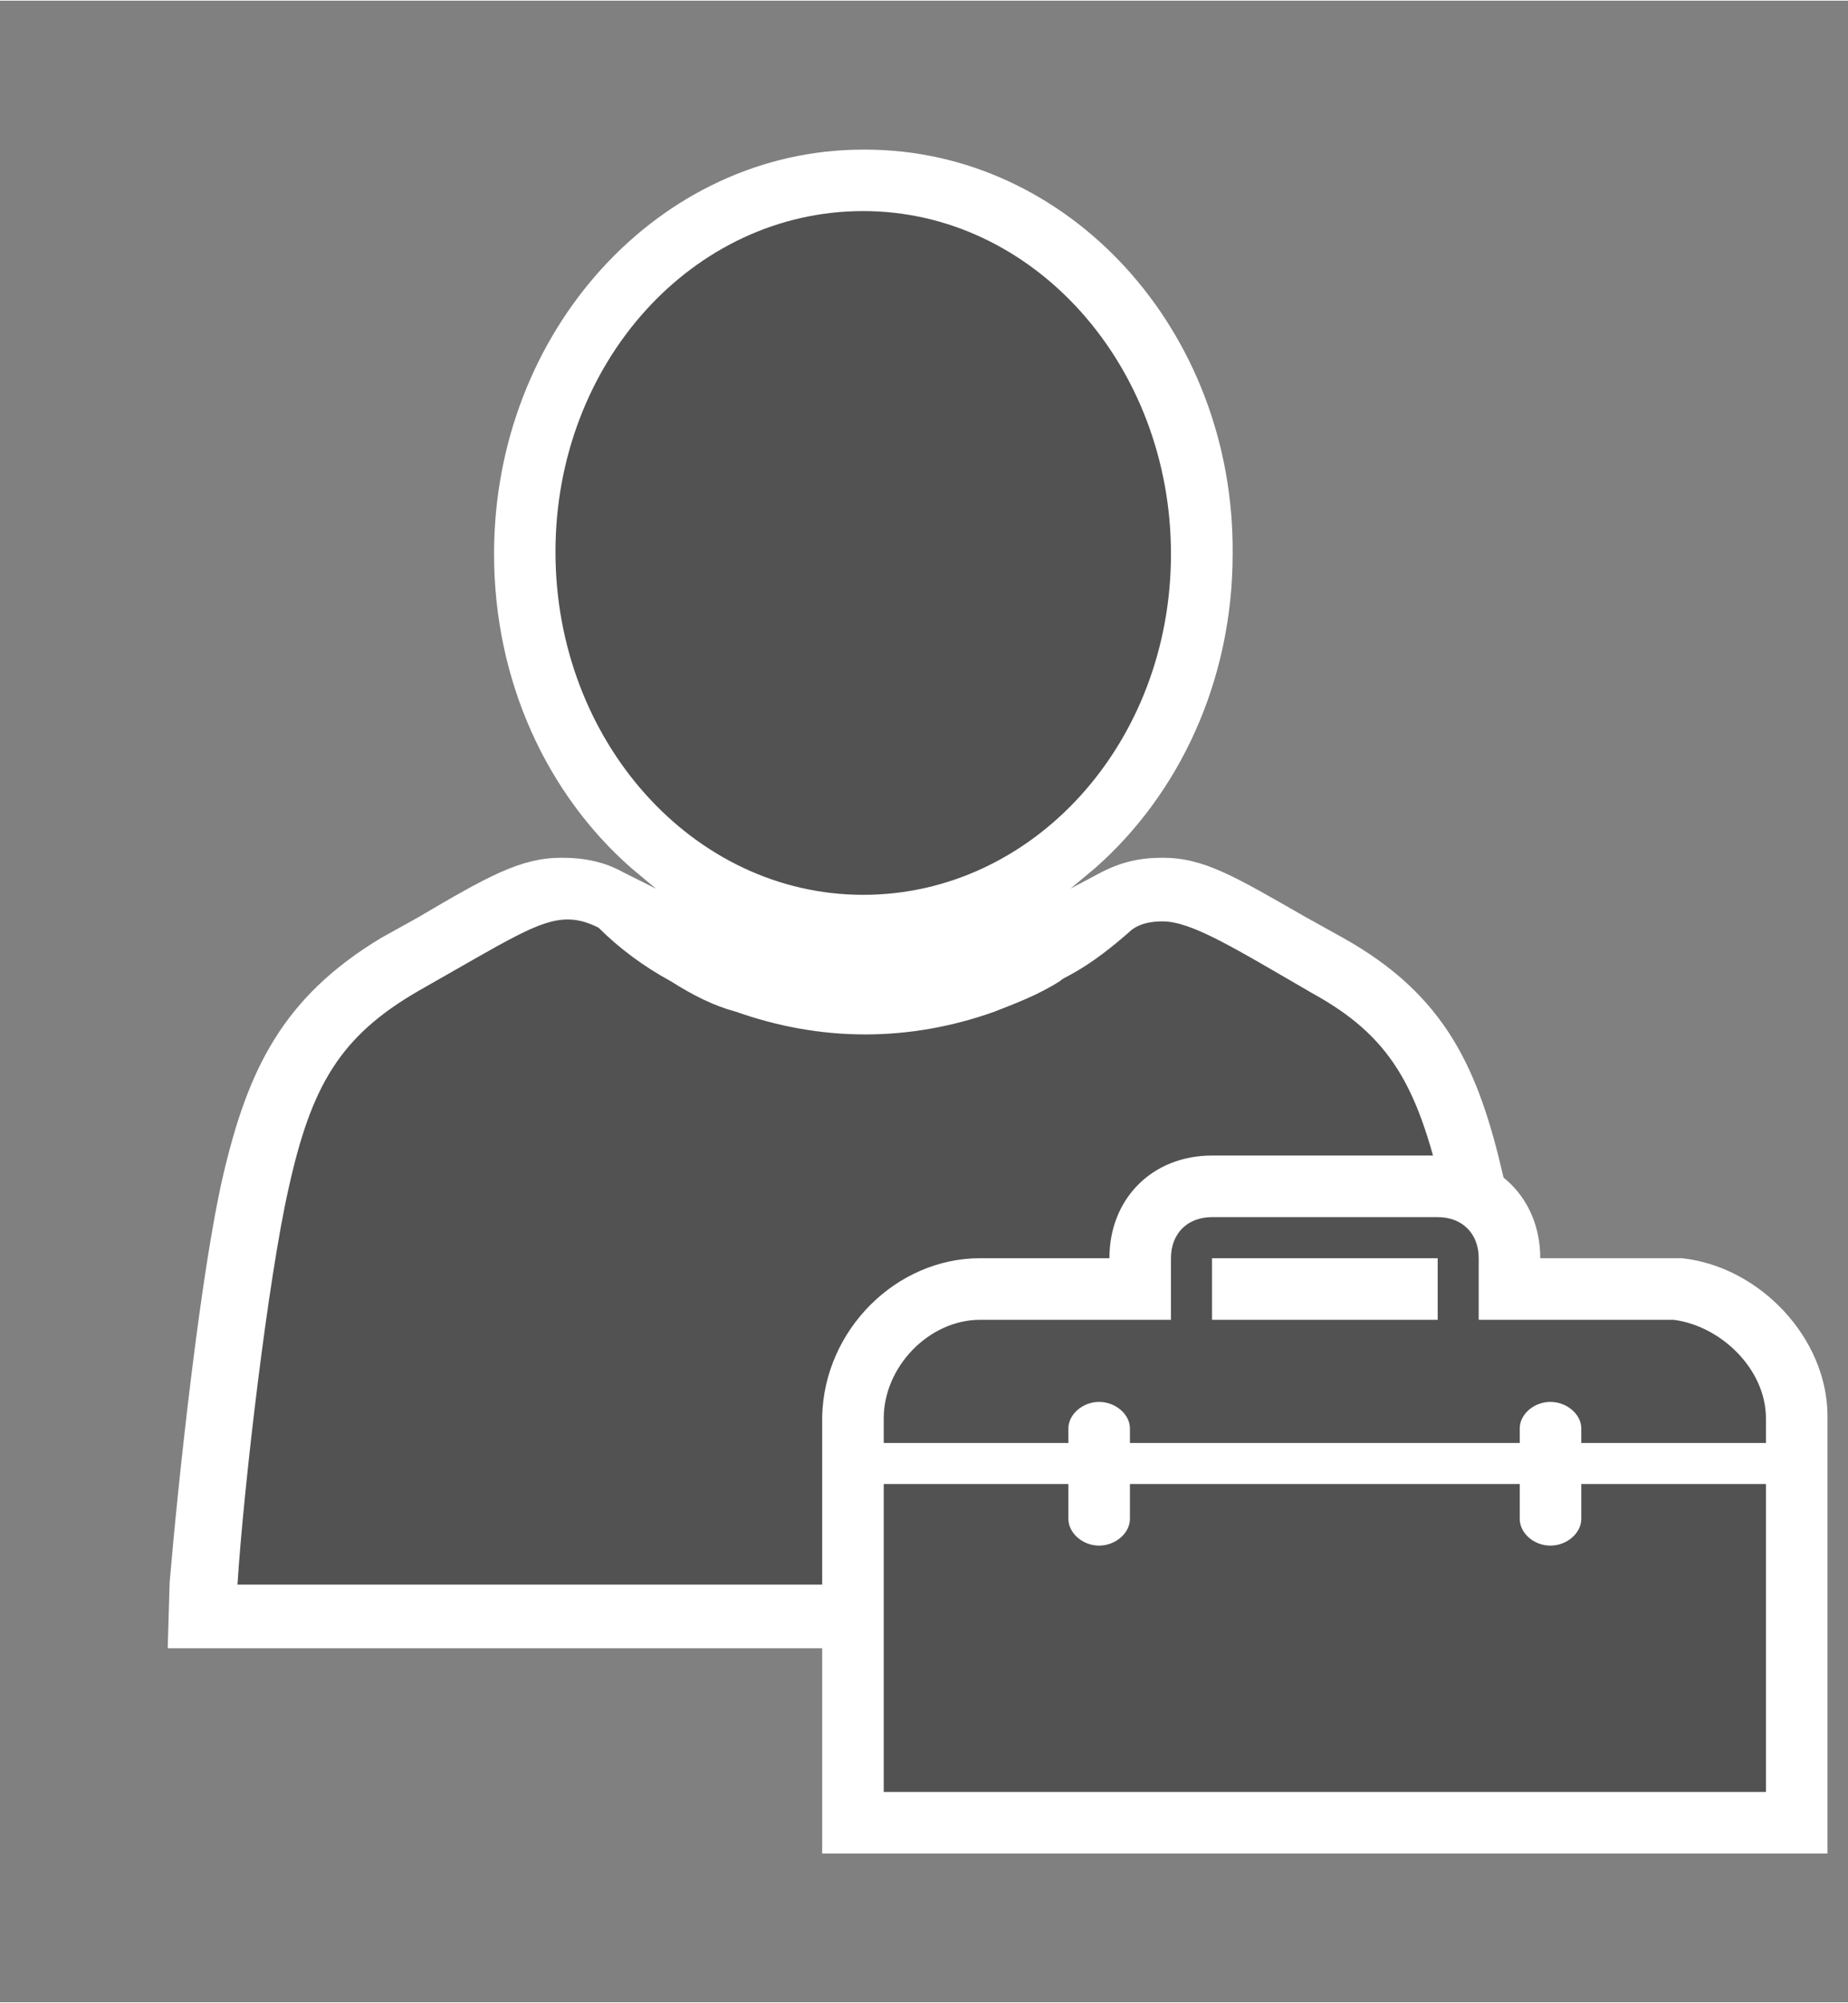 <?xml version="1.0" encoding="UTF-8" standalone="no"?>
<!DOCTYPE svg PUBLIC "-//W3C//DTD SVG 1.1//EN" "http://www.w3.org/Graphics/SVG/1.1/DTD/svg11.dtd">
<!-- Generated by Microsoft Visio, SVG Export Tenant Admin.svg Page-1 -->
<svg xmlns="http://www.w3.org/2000/svg" xmlns:xlink="http://www.w3.org/1999/xlink" xmlns:ev="http://www.w3.org/2001/xml-events"
		xmlns:v="http://schemas.microsoft.com/visio/2003/SVGExtensions/" width="0.938in" height="1.016in"
		viewBox="0 0 67.556 73.125" xml:space="preserve" color-interpolation-filters="sRGB" class="st3">
	<rect x="0" y="0" width="67.556" height="73.125" fill="#808080" stroke="none"/>
	<v:documentProperties v:langID="4108" v:metric="true" v:viewMarkup="false"/>

	<style type="text/css">
	<![CDATA[
		.st1 {fill:#ffffff;stroke:none;stroke-linecap:butt;stroke-width:0.75}
		.st2 {fill:#515251;stroke:none;stroke-linecap:butt;stroke-width:0.75}
		.st3 {fill:none;fill-rule:evenodd;font-size:12px;overflow:visible;stroke-linecap:square;stroke-miterlimit:3}
	]]>
	</style>

	<g v:mID="0" v:index="1" v:groupContext="foregroundPage">
		<title>Page-1</title>
		<v:pageProperties v:drawingScale="0.0393701" v:pageScale="0.0393701" v:drawingUnits="24" v:shadowOffsetX="8.50394"
				v:shadowOffsetY="-8.50394"/>
		<v:layer v:name="symbols" v:index="0"/>
		<g id="group253-1" transform="translate(6.131,-5.438)" v:mID="253" v:groupContext="group" v:layerMember="0">
			<title>Tenant Admin</title>
			<g id="group254-2" transform="translate(0,-7.5)" v:mID="254" v:groupContext="group" v:layerMember="0">
				<title>Sheet.254</title>
				<g id="shape255-3" v:mID="255" v:groupContext="shape" v:layerMember="0">
					<title>Sheet.255</title>
					<path d="M50.92 73.13 L50.77 70.73 C50.55 67.05 49.65 59.4 48.82 55.88 C47.92 51.98 46.73 49.28 42.97 47.18 L41.62
								 46.43 C39 44.93 37.88 44.25 36.37 44.25 C35.55 44.25 34.87 44.4 34.13 44.78 L33 45.38 L33.9 44.63
								 C36.97 41.93 38.93 37.8 38.93 33.15 C39 24.98 32.93 18.38 25.5 18.38 L25.42 18.38 C18 18.38 11.93
								 24.98 11.93 33.15 C11.93 37.8 13.87 41.93 16.95 44.63 L17.85 45.38 L16.65 44.78 C15.97 44.4 15.23
								 44.25 14.4 44.25 C12.9 44.25 11.7 44.93 9.15 46.43 L7.8 47.18 C4.2 49.35 2.93 51.98 2.02 55.88 C1.2
								 59.4 0.38 67.05 0.07 70.73 L0 73.13 L50.92 73.13 Z" class="st1"/>
				</g>
				<g id="shape256-5" v:mID="256" v:groupContext="shape" v:layerMember="0" transform="translate(2.55,-2.325)">
					<title>Sheet.256</title>
					<path d="M44.03 58.73 C43.13 54.9 42.15 53.1 39.3 51.53 C36.45 49.88 34.88 48.9 33.82 48.9 C33.38 48.9 33 48.98
								 32.7 49.2 C32.02 49.8 31.28 50.4 30.45 50.85 C30.45 50.85 30.45 50.85 30.45 50.85 C30.3 50.93 30.15
								 51 30.07 51.08 C29.25 51.6 28.43 51.9 27.67 52.2 C26.18 52.73 24.6 53.03 22.95 53.03 C21.3 53.03
								 19.72 52.73 18.22 52.2 C17.4 51.98 16.65 51.6 15.83 51.08 C14.85 50.55 13.95 49.88 13.2 49.13 C12.9
								 48.98 12.52 48.83 12.08 48.83 C11.02 48.83 9.9 49.58 6.6 51.45 C3.75 53.1 2.7 54.9 1.87 58.65 C1.12
								 61.95 0.23 69.53 0 73.13 L46.13 73.13 C45.67 69.6 44.77 62.03 44.03 58.73 Z" class="st2"/>
				</g>
				<g id="shape257-7" v:mID="257" v:groupContext="shape" v:layerMember="0" transform="translate(14.175,-27.525)">
					<title>Sheet.257</title>
					<path d="M11.25 73.13 C5.02 73.13 0 67.5 0 60.6 C0 53.7 5.02 48.15 11.25 48.15 C17.47 48.15 22.5 53.78 22.5 60.68
								 C22.5 67.58 17.47 73.13 11.25 73.13 Z" class="st2"/>
				</g>
			</g>
			<g id="group258-9" transform="translate(23.925,3.12639E-13)" v:mID="258" v:groupContext="group" v:layerMember="0">
				<title>Sheet.258</title>
				<g id="shape259-10" v:mID="259" v:groupContext="shape" v:layerMember="0">
					<title>Sheet.259</title>
					<path d="M36.75 57.3 C36.75 57.23 36.75 57.23 36.75 57.15 C36.75 54.3 34.27 51.68 31.42 51.38 C31.28 51.38 31.05
								 51.38 30.6 51.38 L26.25 51.38 C26.25 49.2 24.67 47.63 22.5 47.63 L14.25 47.63 C12.07 47.63 10.5
								 49.2 10.5 51.38 L5.78 51.38 C2.7 51.38 0.08 54 0 57.15 L0 57.38 L0 73.13 L36.75 73.13 L36.75 57.3
								 Z" class="st1"/>
				</g>
				<g id="shape260-12" v:mID="260" v:groupContext="shape" v:layerMember="0" transform="translate(2.25,-2.25)">
					<title>Sheet.260</title>
					<path d="M25.5 63.15 C25.5 63.68 24.97 64.13 24.37 64.13 C23.77 64.13 23.25 63.68 23.25 63.15 L23.25 61.88 L9
								 61.88 L9 63.15 C9 63.68 8.47 64.13 7.87 64.13 C7.28 64.13 6.75 63.68 6.75 63.15 L6.75 61.88 L0 61.88
								 L0 73.13 L32.25 73.13 L32.25 61.88 L25.5 61.88 L25.5 63.15 Z" class="st2"/>
				</g>
				<g id="shape261-14" v:mID="261" v:groupContext="shape" v:layerMember="0" transform="translate(2.25,-15)">
					<title>Sheet.261</title>
					<path d="M32.25 72.23 C32.25 70.43 30.6 68.85 28.87 68.63 C28.8 68.63 28.72 68.63 28.27 68.63 L21.75 68.63 C21.75
								 68.63 21.75 68.63 21.75 68.63 L21.75 66.38 C21.75 65.48 21.15 64.88 20.25 64.88 L12 64.88 C11.1
								 64.88 10.5 65.48 10.5 66.38 L10.5 68.63 L4.13 68.63 L3.53 68.63 C1.65 68.63 0 70.35 0 72.23 C0 72.3
								 0 72.3 0 72.38 C0 72.38 0 72.38 0 72.45 L0 73.13 L6.75 73.13 L6.75 72.6 C6.75 72.08 7.28 71.63 7.87
								 71.63 C8.47 71.63 9 72.08 9 72.6 L9 73.13 L23.25 73.13 L23.25 72.6 C23.25 72.08 23.77 71.63 24.37
								 71.63 C24.97 71.63 25.5 72.08 25.5 72.6 L25.5 73.13 L32.25 73.13 L32.25 72.45 C32.25 72.45 32.25
								 72.38 32.25 72.38 C32.25 72.3 32.25 72.23 32.25 72.23 ZM12 66.38 L20.25 66.38 L20.25 68.63 L12 68.63
								 L12 66.38 Z" class="st2"/>
				</g>
			</g>
		</g>
	</g>
</svg>
